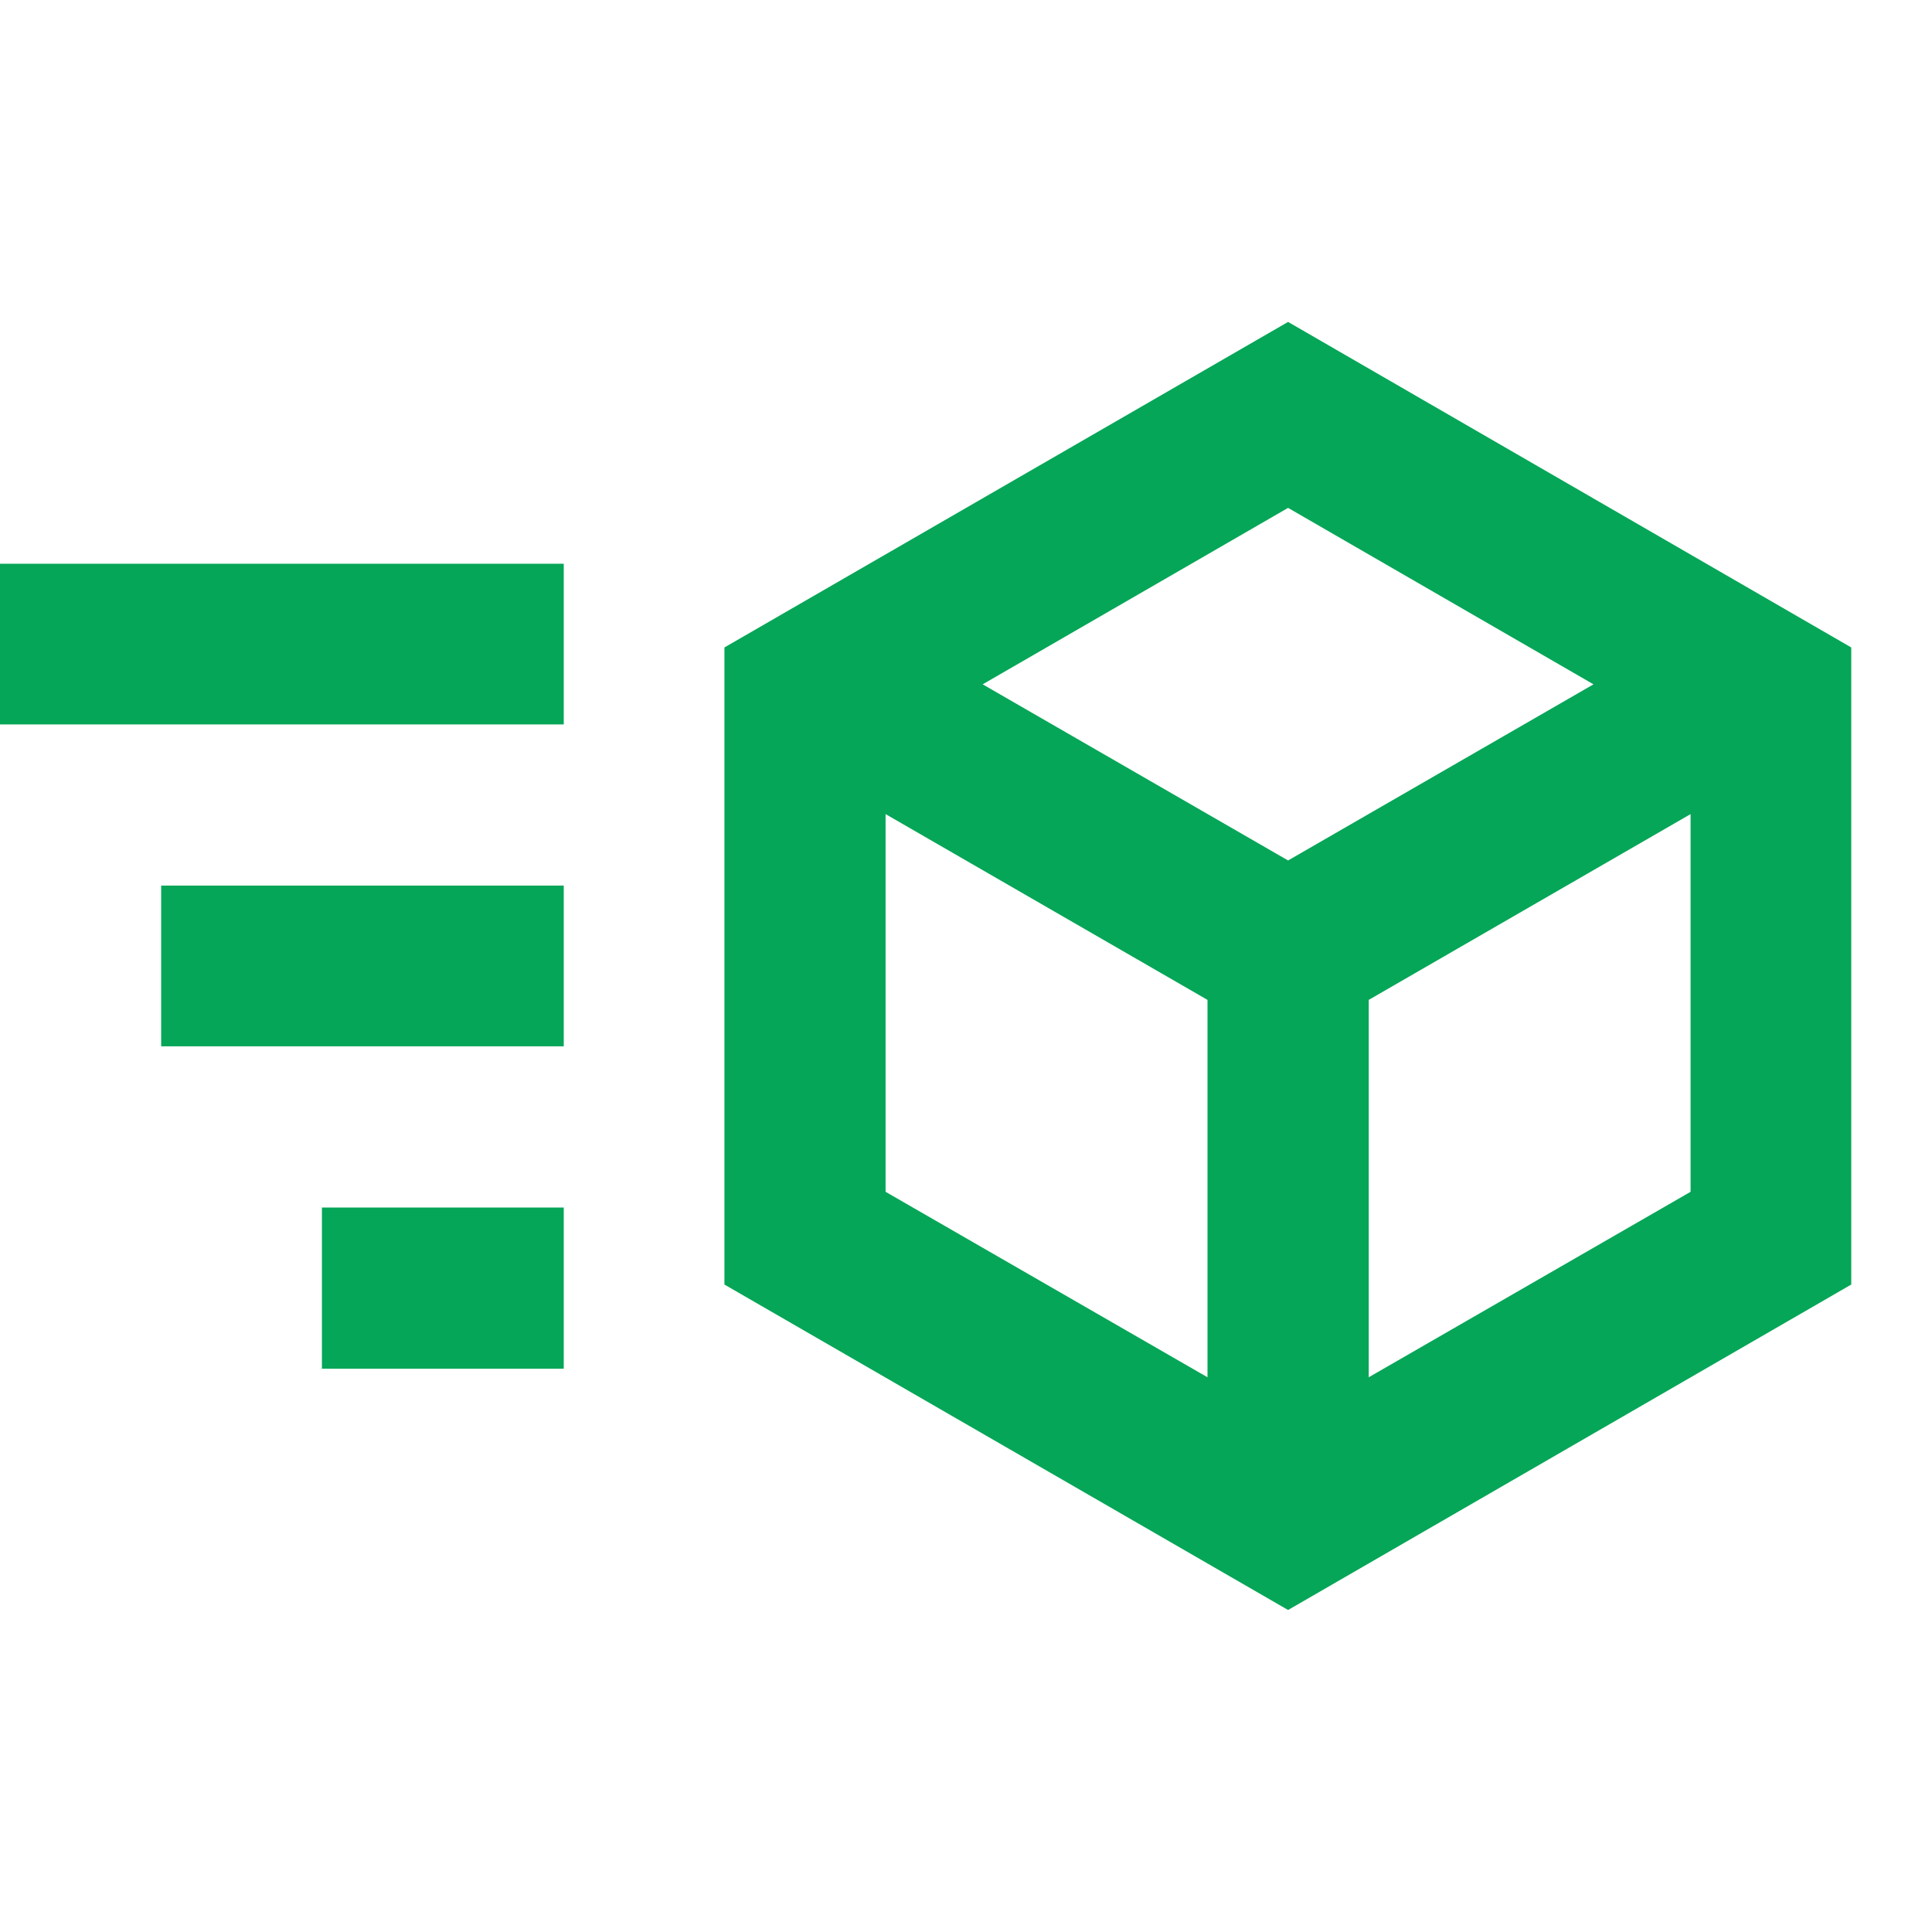 <?xml version="1.0" encoding="utf-8"?>
<!DOCTYPE svg PUBLIC "-//W3C//DTD SVG 1.1//EN" "http://www.w3.org/Graphics/SVG/1.1/DTD/svg11.dtd">
<svg xmlns="http://www.w3.org/2000/svg" xmlns:xlink="http://www.w3.org/1999/xlink" version="1.1" baseProfile="full" width="24" height="24" viewBox="0 0 24.00 24.00" enable-background="new 0 0 24.00 24.00" xml:space="preserve">
	<path fill="#05A657" fill-opacity="1" stroke-width="0.2" stroke-linejoin="round" d="M 16.001,3.999L 8.999,8.043L 8.999,15.957L 16.001,20L 22.997,15.957L 22.997,8.043M 16.001,6.309L 19.795,8.501L 16.001,10.689L 12.207,8.501M 0,7.003L 0,8.999L 7.003,8.999L 7.003,7.003M 11.001,10.113L 15,12.421L 15,17.109L 11.001,14.805M 21.001,10.113L 21.001,14.805L 17.003,17.109L 17.003,12.421M 2.002,11.001L 2.002,12.998L 7.003,12.998L 7.003,11.001M 3.999,15L 3.999,17.003L 7.003,17.003L 7.003,15"/>
</svg>
